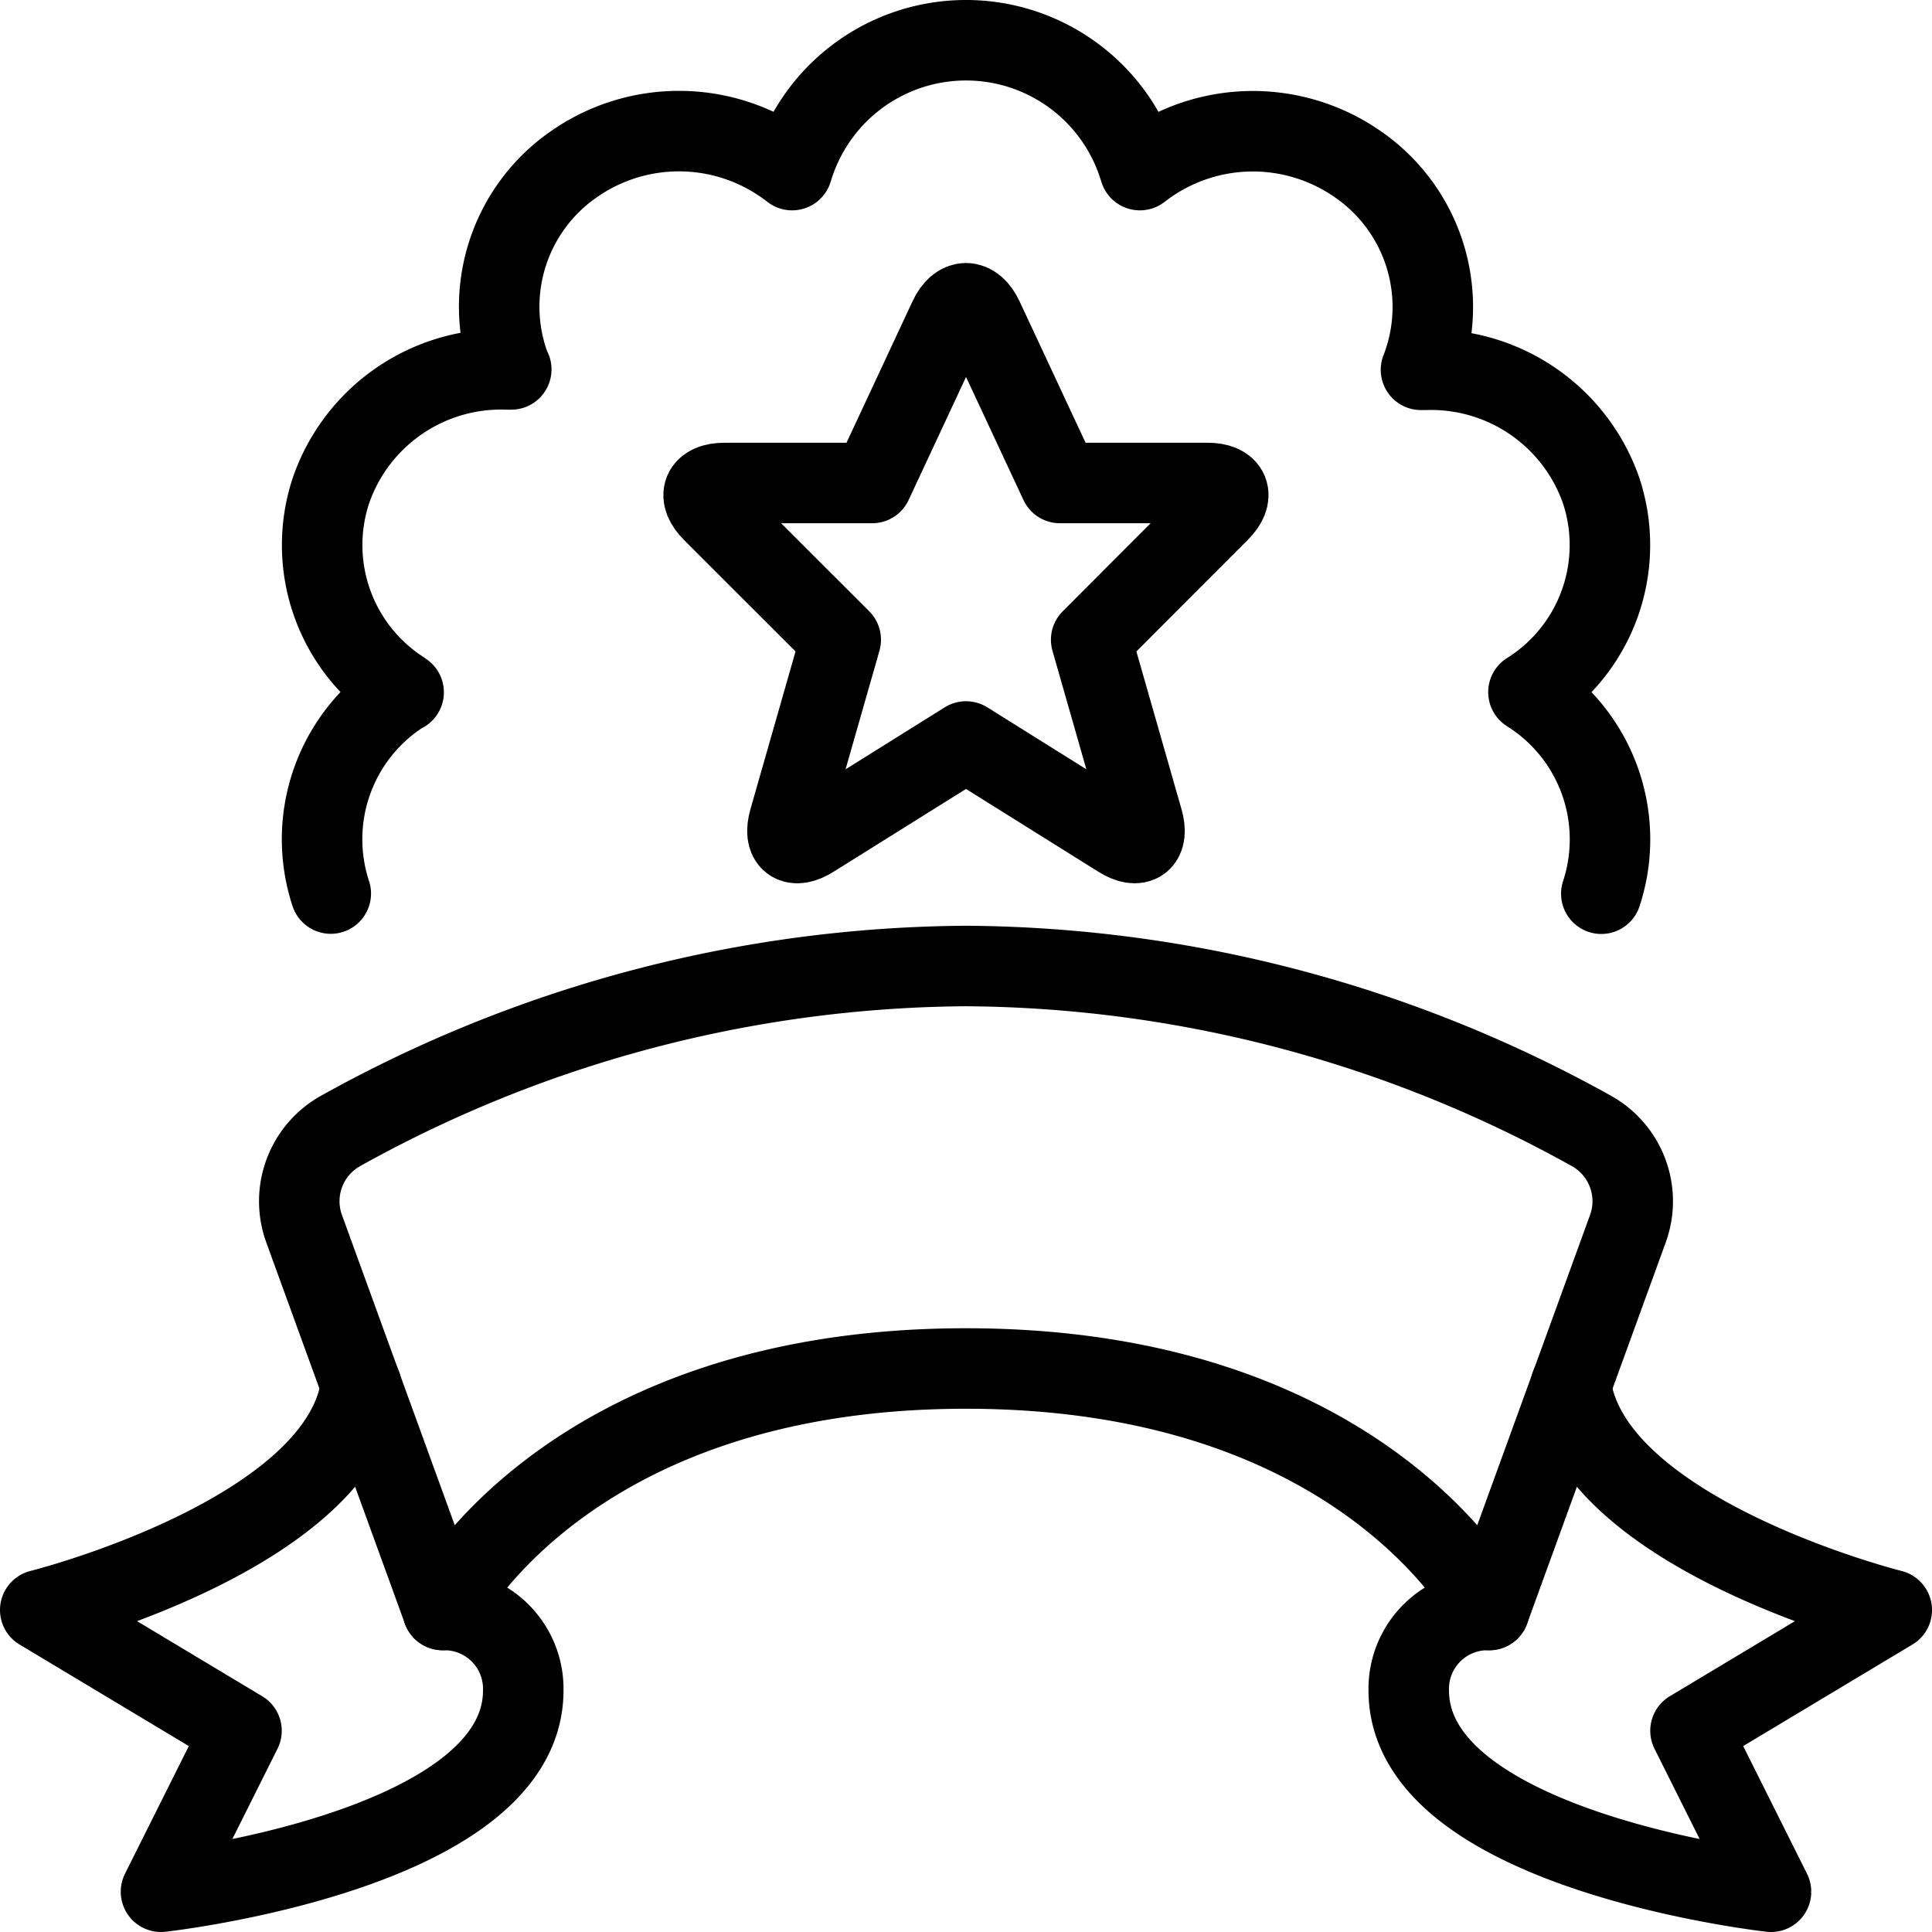 <svg xmlns="http://www.w3.org/2000/svg" viewBox="0 0 24 24"><defs><style>.a{fill:none;stroke:currentColor;stroke-linecap:round;stroke-linejoin:round;}</style></defs><title>ranking-ribbon-1</title><path class="a" d="M4.486,17.207C4.224,19.069.5,20,.5,20L3,21.5l-1,2S6.5,23,6.5,21a.979.979,0,0,0-1-1"/><path class="a" d="M19.514,17.207C19.776,19.069,23.5,20,23.5,20L21,21.5l1,2S17.5,23,17.5,21a.979.979,0,0,1,1-1"/><path class="a" d="M12,17c5,0,6.5,3,6.5,3l1.722-4.736a1,1,0,0,0-.447-1.212A16.169,16.169,0,0,0,12,12a16.169,16.169,0,0,0-7.775,2.052,1,1,0,0,0-.447,1.212L5.5,20S7,17,12,17Z"/><path class="a" d="M4.109,11.1a2.158,2.158,0,0,1,.862-2.476L5.014,8.6,4.971,8.57A2.155,2.155,0,0,1,4.109,6.1,2.236,2.236,0,0,1,6.3,4.589l.051,0L6.33,4.544a2.153,2.153,0,0,1,.793-2.5A2.279,2.279,0,0,1,9.8,2.083l.04.03.015-.047a2.252,2.252,0,0,1,4.29,0l.015.047.04-.03a2.279,2.279,0,0,1,2.677-.036,2.153,2.153,0,0,1,.793,2.5l-.018.047.051,0A2.237,2.237,0,0,1,19.892,6.1,2.155,2.155,0,0,1,19.03,8.57l-.043.028.043.028a2.158,2.158,0,0,1,.862,2.476"/><path class="a" d="M11.789,3.954c.116-.249.306-.249.423,0L13.167,6H15c.275,0,.341.159.146.354L13.555,7.947l.641,2.242c.076.264-.053.362-.287.216L12,9.211l-1.91,1.194c-.233.146-.362.049-.287-.216l.641-2.242L8.852,6.356C8.658,6.161,8.723,6,9,6h1.834Z"/></svg>